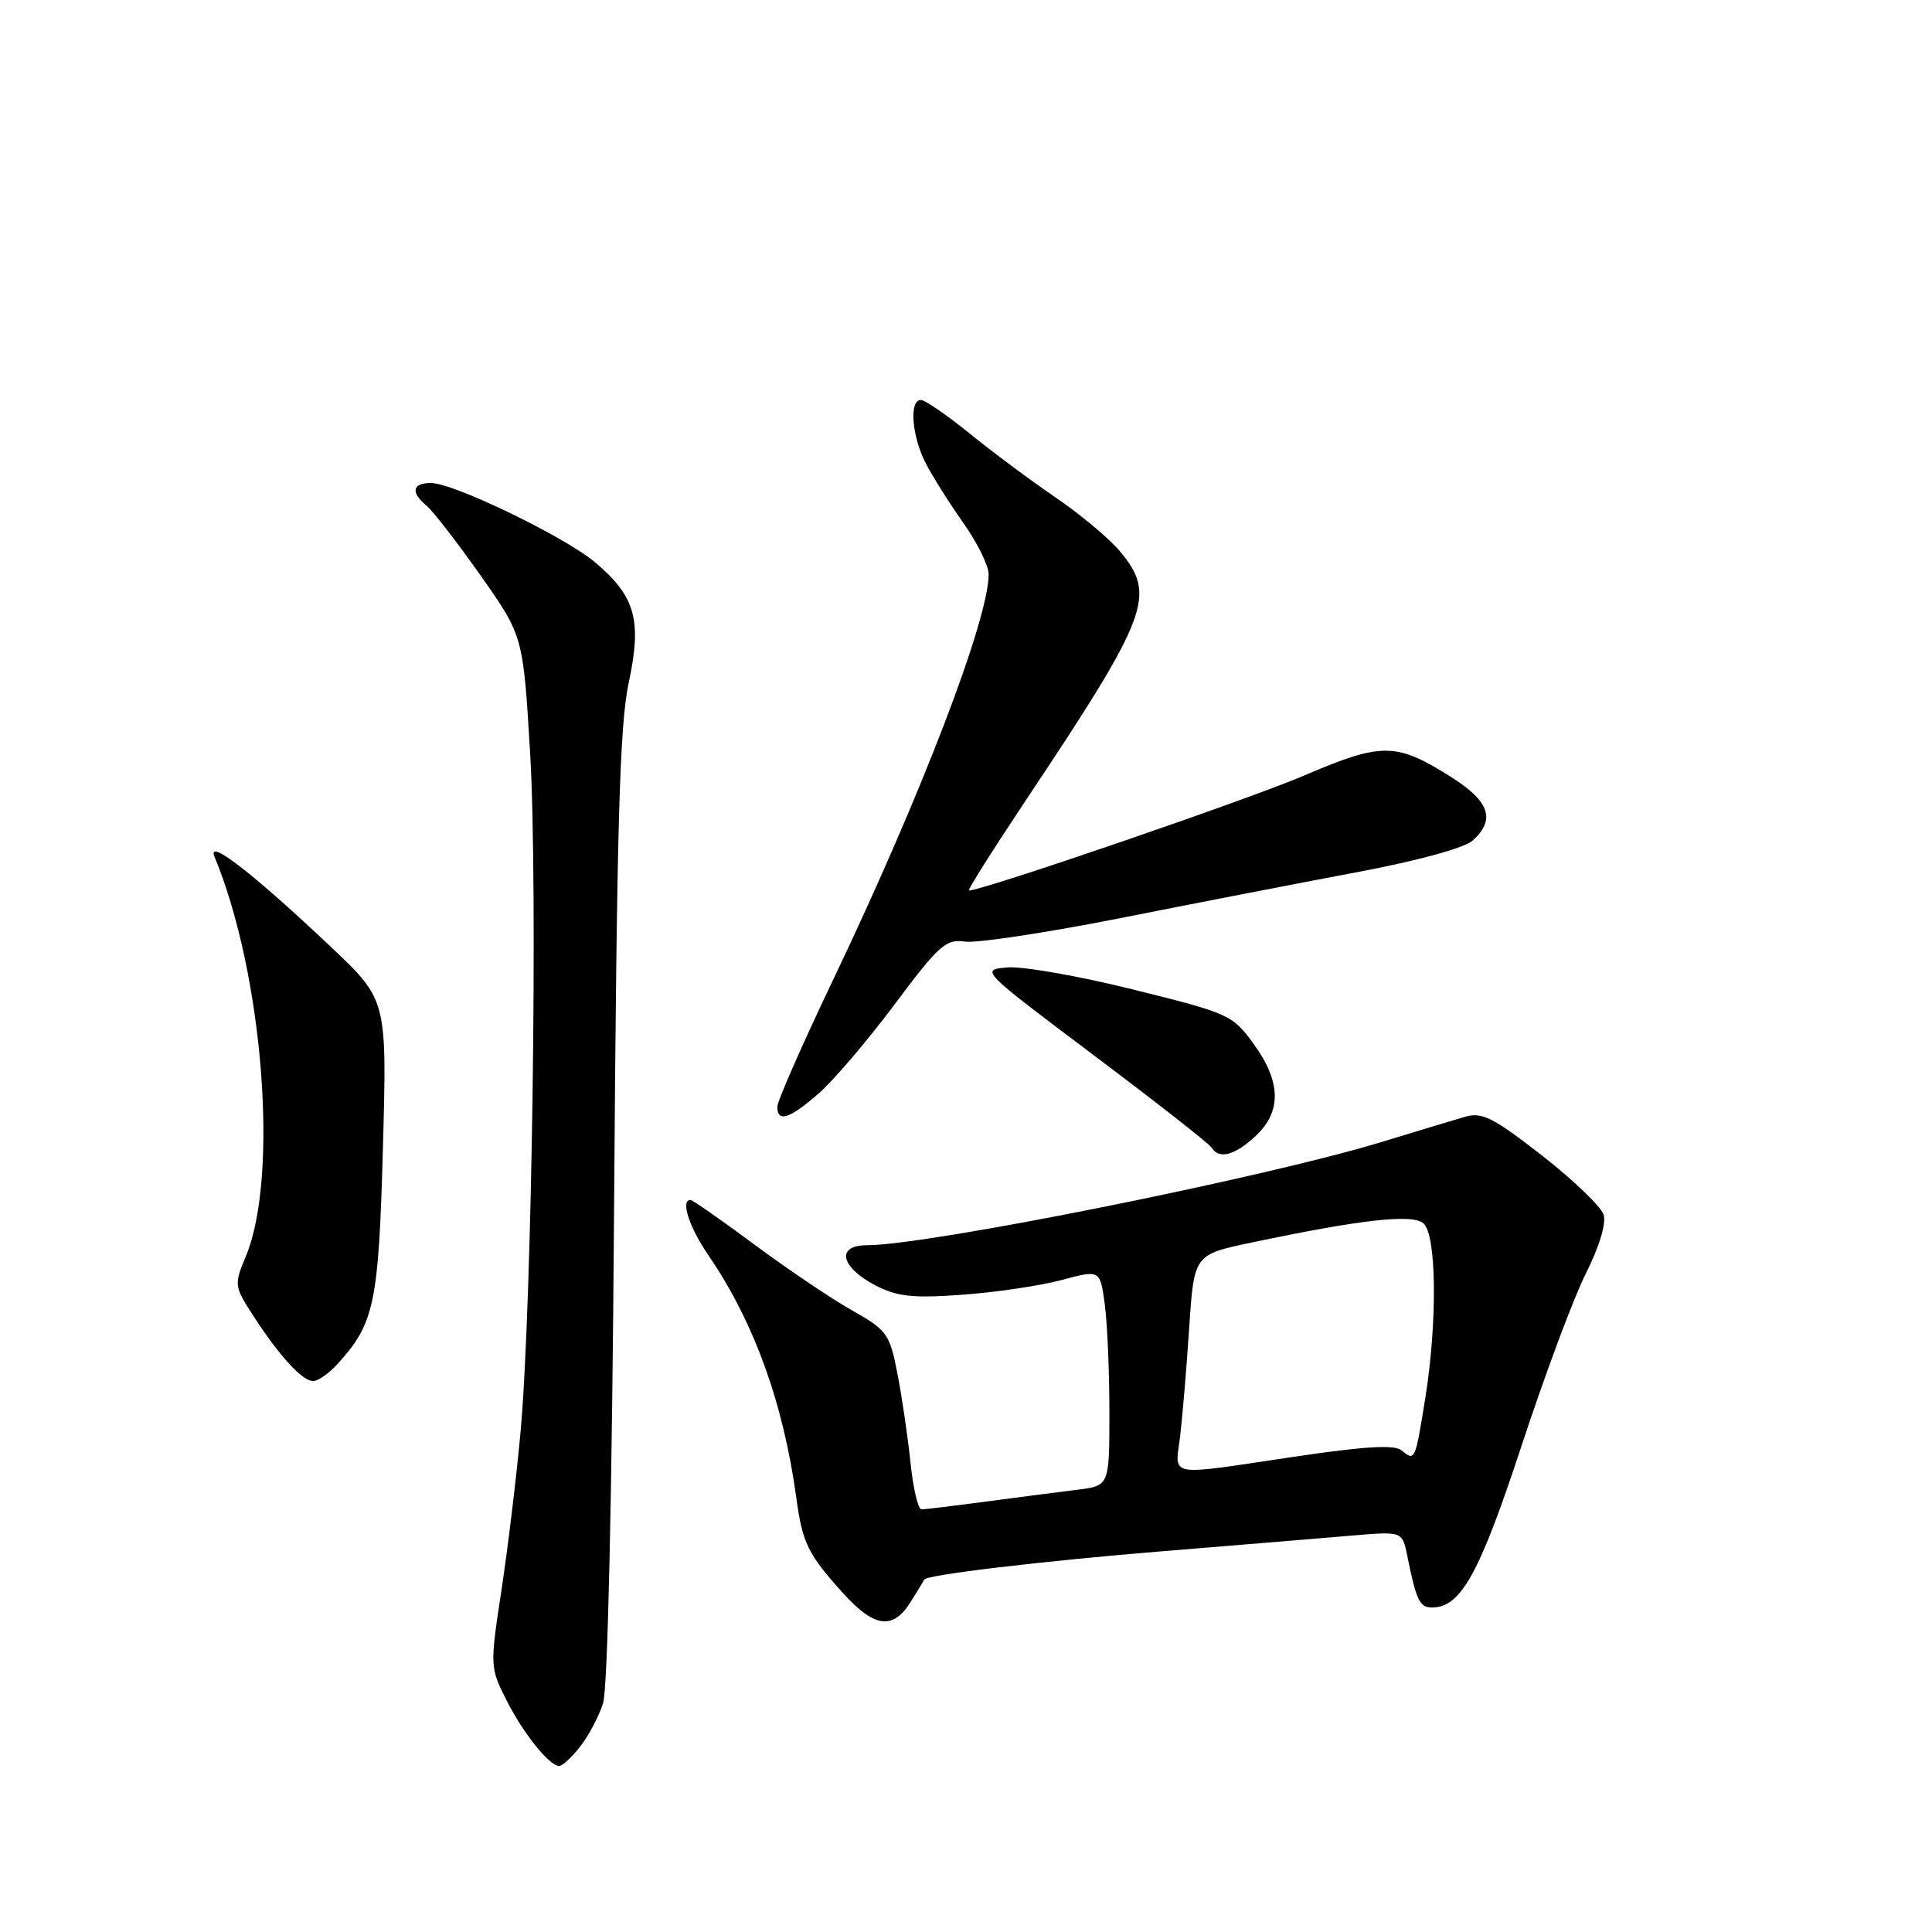 <?xml version="1.0" encoding="UTF-8" standalone="no"?>
<!DOCTYPE svg PUBLIC "-//W3C//DTD SVG 1.1//EN" "http://www.w3.org/Graphics/SVG/1.1/DTD/svg11.dtd" >
<svg xmlns="http://www.w3.org/2000/svg" xmlns:xlink="http://www.w3.org/1999/xlink" version="1.1" viewBox="0 0 256 256">
 <g >
 <path fill="currentColor"
d=" M 76.87 231.44 C 77.98 230.03 79.35 227.44 79.91 225.69 C 80.53 223.73 81.10 198.46 81.37 160.00 C 81.72 109.59 82.10 96.15 83.30 90.50 C 85.08 82.19 84.21 79.05 78.89 74.54 C 74.88 71.14 60.11 64.00 57.10 64.00 C 54.62 64.00 54.39 65.25 56.54 67.03 C 57.39 67.74 60.61 71.90 63.70 76.29 C 69.32 84.26 69.32 84.26 70.25 99.88 C 71.28 117.32 70.49 173.02 68.98 189.69 C 68.44 195.64 67.30 205.08 66.45 210.69 C 64.92 220.70 64.93 220.95 67.06 225.19 C 69.30 229.64 72.78 234.00 74.10 234.00 C 74.52 234.00 75.76 232.85 76.87 231.44 Z  M 120.67 212.25 C 121.62 210.74 122.43 209.41 122.48 209.30 C 122.74 208.68 137.99 206.86 154.00 205.55 C 164.18 204.72 175.50 203.78 179.16 203.47 C 185.82 202.90 185.82 202.90 186.48 206.20 C 187.67 212.09 188.11 213.00 189.75 213.00 C 193.57 213.00 196.02 208.57 201.61 191.58 C 204.70 182.19 208.54 171.88 210.16 168.69 C 211.94 165.15 212.85 162.11 212.48 160.93 C 212.14 159.87 208.46 156.34 204.31 153.10 C 197.85 148.07 196.37 147.32 194.13 147.98 C 192.68 148.40 187.68 149.91 183.00 151.34 C 167.41 156.08 122.95 165.00 114.87 165.00 C 110.74 165.00 111.36 167.90 116.00 170.32 C 118.87 171.81 120.94 172.04 127.50 171.56 C 131.90 171.25 137.81 170.37 140.63 169.62 C 145.76 168.24 145.76 168.24 146.38 172.76 C 146.72 175.25 147.00 181.69 147.00 187.08 C 147.00 196.88 147.00 196.88 142.75 197.40 C 140.41 197.68 134.99 198.39 130.71 198.96 C 126.42 199.53 122.55 200.00 122.10 200.00 C 121.65 200.00 120.99 197.19 120.64 193.75 C 120.28 190.31 119.50 185.00 118.90 181.95 C 117.89 176.74 117.52 176.24 112.95 173.66 C 110.27 172.16 104.45 168.24 100.03 164.96 C 95.61 161.68 91.77 159.00 91.49 159.00 C 90.15 159.00 91.31 162.59 93.86 166.32 C 99.89 175.12 103.81 185.93 105.52 198.50 C 106.33 204.46 107.06 205.96 111.70 211.09 C 115.87 215.70 118.32 216.02 120.67 212.25 Z  M 44.71 180.75 C 49.61 175.38 50.17 172.76 50.74 152.11 C 51.28 132.50 51.28 132.50 43.88 125.50 C 33.59 115.77 27.36 110.94 28.42 113.51 C 34.88 129.10 36.98 155.93 32.57 166.48 C 31.00 170.25 31.02 170.43 33.61 174.42 C 37.06 179.73 40.06 183.00 41.50 183.00 C 42.13 183.00 43.58 181.99 44.71 180.75 Z  M 166.35 150.55 C 169.84 147.31 169.77 143.36 166.12 138.33 C 163.33 134.48 162.87 134.27 150.17 131.12 C 142.98 129.33 135.46 128.01 133.47 128.19 C 129.87 128.50 129.92 128.54 144.91 139.81 C 153.18 146.03 160.22 151.54 160.54 152.06 C 161.52 153.65 163.59 153.11 166.35 150.55 Z  M 108.53 144.84 C 110.51 143.10 115.04 137.78 118.59 133.02 C 124.42 125.22 125.34 124.40 127.87 124.77 C 129.42 124.99 138.74 123.58 148.59 121.63 C 158.44 119.67 172.53 116.94 179.91 115.55 C 187.97 114.03 194.05 112.36 195.16 111.36 C 198.19 108.62 197.38 106.20 192.39 103.03 C 184.99 98.34 183.18 98.32 172.74 102.79 C 165.41 105.93 130.20 118.00 128.39 118.00 C 128.15 118.00 131.49 112.71 135.79 106.25 C 152.30 81.49 153.29 78.87 148.37 73.02 C 146.92 71.30 143.07 68.09 139.82 65.88 C 136.58 63.67 131.47 59.87 128.47 57.43 C 125.48 55.00 122.57 53.00 122.01 53.00 C 120.46 53.00 120.81 57.72 122.62 61.30 C 123.52 63.06 125.77 66.64 127.62 69.25 C 129.48 71.87 131.00 74.95 131.00 76.10 C 131.00 82.10 122.04 105.45 110.36 129.90 C 106.31 138.38 103.00 145.91 103.00 146.65 C 103.00 148.79 104.65 148.25 108.53 144.84 Z  M 156.38 190.25 C 156.69 187.64 157.23 181.17 157.58 175.87 C 158.22 166.24 158.22 166.24 165.86 164.64 C 180.36 161.59 187.09 160.83 188.60 162.09 C 190.36 163.54 190.48 175.14 188.85 185.31 C 187.52 193.58 187.49 193.65 185.73 192.19 C 184.78 191.40 180.90 191.63 171.46 193.03 C 154.29 195.58 155.71 195.84 156.38 190.25 Z "/>
</g>
</svg>